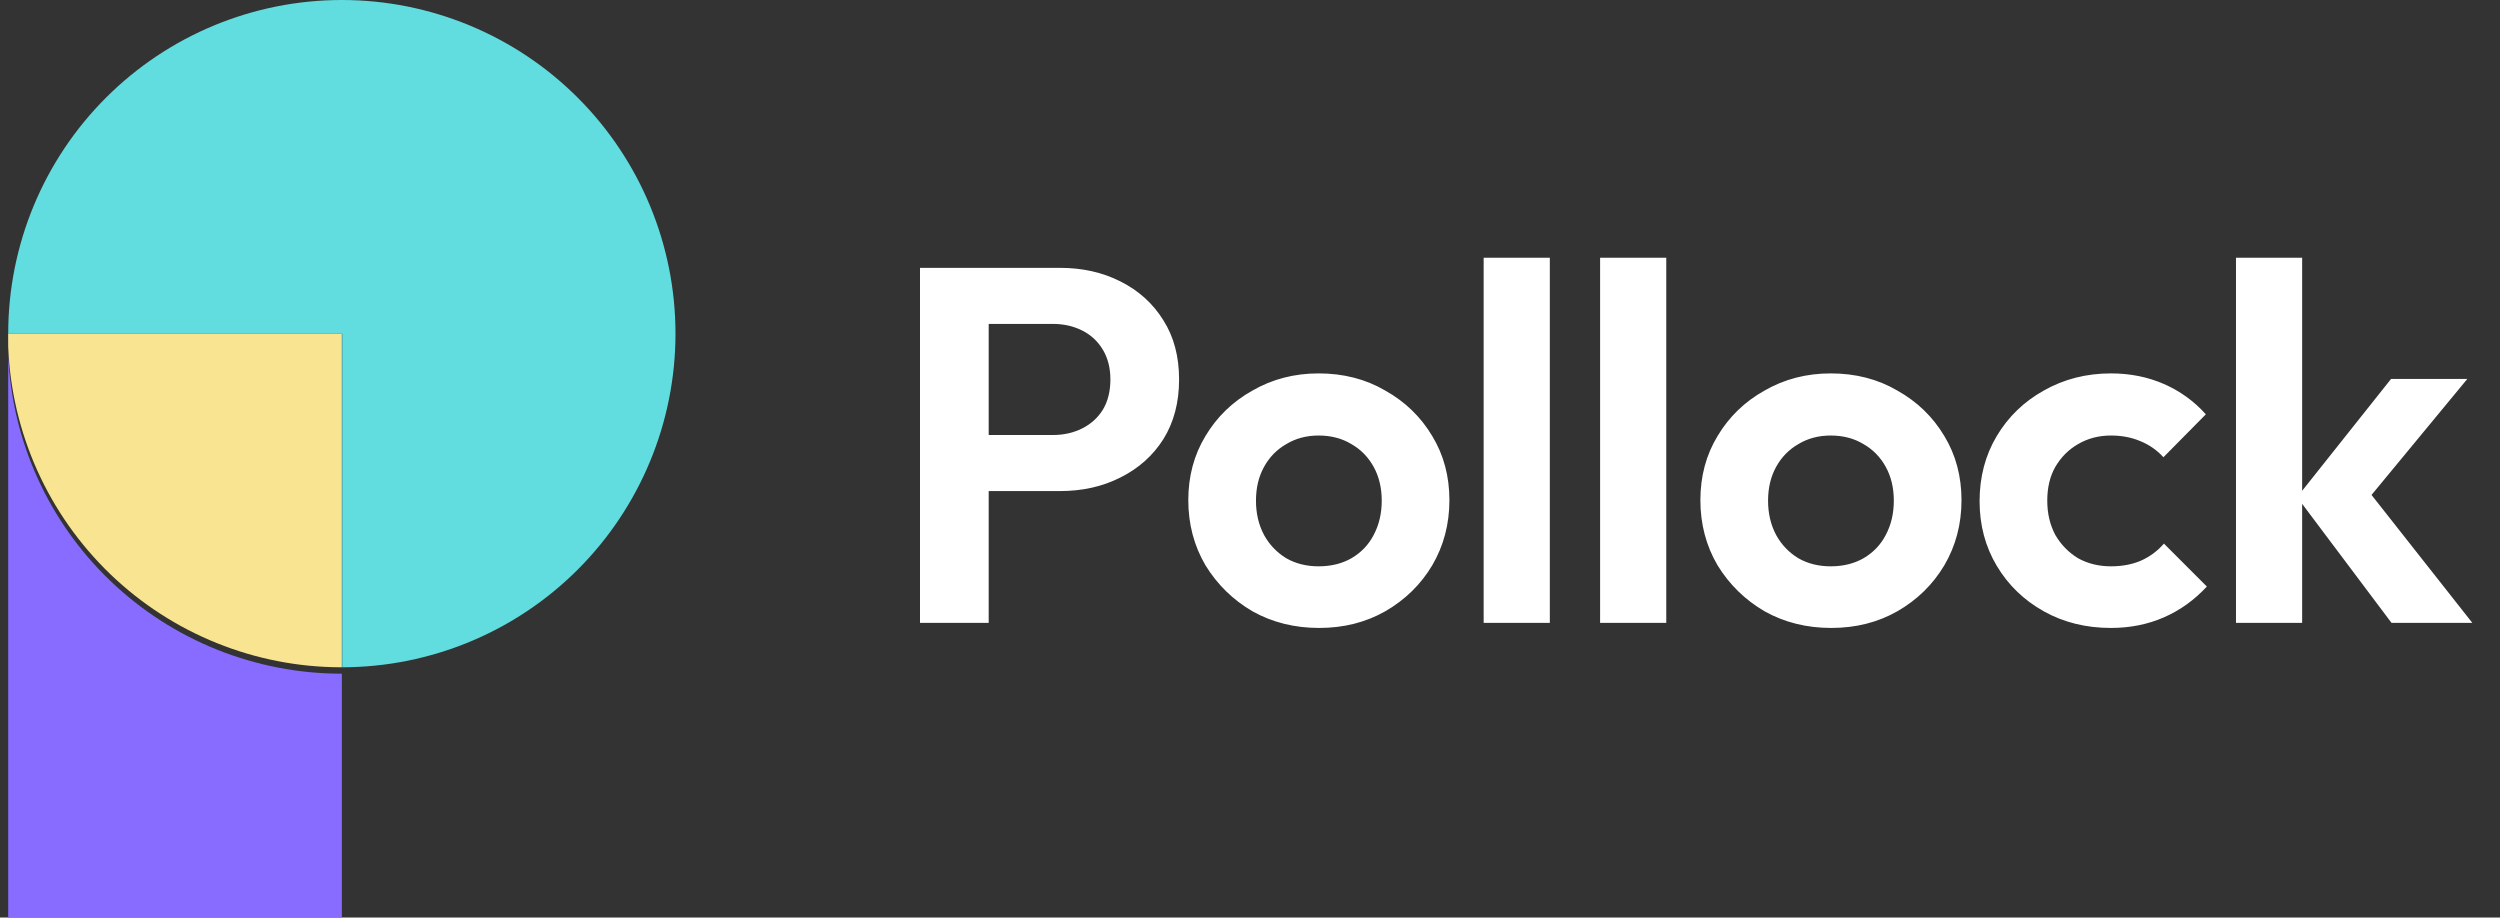 <svg width="297" height="109" viewBox="0 0 297 109" fill="none" xmlns="http://www.w3.org/2000/svg">
<rect x="0" y="0" width="297" height="109" fill="#333333" stroke="none"/>
<path d="M115.296 58.34V51.68H125.076C126.356 51.68 127.516 51.42 128.556 50.9C129.596 50.38 130.416 49.64 131.016 48.68C131.616 47.68 131.916 46.48 131.916 45.08C131.916 43.72 131.616 42.54 131.016 41.54C130.416 40.54 129.596 39.78 128.556 39.26C127.516 38.74 126.356 38.48 125.076 38.48H115.296V31.82H125.916C128.596 31.82 130.996 32.36 133.116 33.44C135.276 34.52 136.976 36.06 138.216 38.06C139.456 40.02 140.076 42.36 140.076 45.08C140.076 47.8 139.456 50.16 138.216 52.16C136.976 54.12 135.276 55.64 133.116 56.72C130.996 57.8 128.596 58.34 125.916 58.34H115.296ZM109.296 74V31.82H117.456V74H109.296ZM156.71 74.6C153.79 74.6 151.15 73.94 148.79 72.62C146.47 71.26 144.61 69.44 143.21 67.16C141.85 64.84 141.17 62.26 141.17 59.42C141.17 56.58 141.85 54.04 143.21 51.8C144.57 49.52 146.43 47.72 148.79 46.4C151.15 45.04 153.77 44.36 156.65 44.36C159.61 44.36 162.25 45.04 164.57 46.4C166.93 47.72 168.79 49.52 170.15 51.8C171.51 54.04 172.19 56.58 172.19 59.42C172.19 62.26 171.51 64.84 170.15 67.16C168.79 69.44 166.93 71.26 164.57 72.62C162.25 73.94 159.63 74.6 156.71 74.6ZM156.65 67.28C158.13 67.28 159.43 66.96 160.55 66.32C161.71 65.64 162.59 64.72 163.19 63.56C163.83 62.36 164.15 61 164.15 59.48C164.15 57.96 163.83 56.62 163.19 55.46C162.55 54.3 161.67 53.4 160.55 52.76C159.43 52.08 158.13 51.74 156.65 51.74C155.21 51.74 153.93 52.08 152.81 52.76C151.69 53.4 150.81 54.3 150.17 55.46C149.53 56.62 149.21 57.96 149.21 59.48C149.21 61 149.53 62.36 150.17 63.56C150.81 64.72 151.69 65.64 152.81 66.32C153.93 66.96 155.21 67.28 156.65 67.28ZM176.259 74V30.62H184.119V74H176.259ZM190.092 74V30.62H197.952V74H190.092ZM217.546 74.6C214.626 74.6 211.986 73.94 209.626 72.62C207.306 71.26 205.446 69.44 204.046 67.16C202.686 64.84 202.006 62.26 202.006 59.42C202.006 56.58 202.686 54.04 204.046 51.8C205.406 49.52 207.266 47.72 209.626 46.4C211.986 45.04 214.606 44.36 217.486 44.36C220.446 44.36 223.086 45.04 225.406 46.4C227.766 47.72 229.626 49.52 230.986 51.8C232.346 54.04 233.026 56.58 233.026 59.42C233.026 62.26 232.346 64.84 230.986 67.16C229.626 69.44 227.766 71.26 225.406 72.62C223.086 73.94 220.466 74.6 217.546 74.6ZM217.486 67.28C218.966 67.28 220.266 66.96 221.386 66.32C222.546 65.64 223.426 64.72 224.026 63.56C224.666 62.36 224.986 61 224.986 59.48C224.986 57.96 224.666 56.62 224.026 55.46C223.386 54.3 222.506 53.4 221.386 52.76C220.266 52.08 218.966 51.74 217.486 51.74C216.046 51.74 214.766 52.08 213.646 52.76C212.526 53.4 211.646 54.3 211.006 55.46C210.366 56.62 210.046 57.96 210.046 59.48C210.046 61 210.366 62.36 211.006 63.56C211.646 64.72 212.526 65.64 213.646 66.32C214.766 66.96 216.046 67.28 217.486 67.28ZM250.775 74.6C247.815 74.6 245.155 73.94 242.795 72.62C240.435 71.3 238.575 69.5 237.215 67.22C235.855 64.94 235.175 62.38 235.175 59.54C235.175 56.66 235.855 54.08 237.215 51.8C238.575 49.52 240.435 47.72 242.795 46.4C245.195 45.04 247.855 44.36 250.775 44.36C253.055 44.36 255.155 44.78 257.075 45.62C258.995 46.46 260.655 47.66 262.055 49.22L257.015 54.32C256.255 53.48 255.335 52.84 254.255 52.4C253.215 51.96 252.055 51.74 250.775 51.74C249.335 51.74 248.035 52.08 246.875 52.76C245.755 53.4 244.855 54.3 244.175 55.46C243.535 56.58 243.215 57.92 243.215 59.48C243.215 61 243.535 62.36 244.175 63.56C244.855 64.72 245.755 65.64 246.875 66.32C248.035 66.96 249.335 67.28 250.775 67.28C252.095 67.28 253.275 67.06 254.315 66.62C255.395 66.14 256.315 65.46 257.075 64.58L262.175 69.68C260.695 71.28 258.995 72.5 257.075 73.34C255.155 74.18 253.055 74.6 250.775 74.6ZM284.115 74L272.895 59.06L284.055 45.02H293.115L280.035 60.86L280.335 57.02L293.715 74H284.115ZM265.635 74V30.62H273.495V74H265.635Z" fill="white"/>
<g clip-path="url(#clip0_405_2179)">
<path d="M80.248 39.636C80.248 29.124 76.072 19.043 68.639 11.609C61.206 4.176 51.124 0 40.612 0C30.1 0 20.018 4.176 12.585 11.609C5.152 19.043 0.976 29.124 0.976 39.636C0.976 40.165 0.976 40.693 1.018 41.222V39.636H40.654V79.273C51.159 79.261 61.23 75.081 68.654 67.649C76.078 60.217 80.248 50.141 80.248 39.636V39.636Z" fill="#61DCDF"/>
<path d="M0.976 42.114V109H40.612V80.034H40.58C30.343 80.034 20.502 76.086 13.119 69.017C5.737 61.949 1.385 52.308 0.976 42.114Z" fill="#886CFF"/>
<path d="M0.976 39.636V41.222C1.385 51.451 5.736 61.126 13.116 68.219C20.497 75.311 30.335 79.273 40.57 79.273H40.612V39.636H0.976Z" fill="#F9E492"/>
</g>
<defs>
<clipPath id="clip0_405_2179">
<rect width="79.273" height="109" fill="white" transform="translate(0.976)"/>
</clipPath>
</defs>
</svg>
